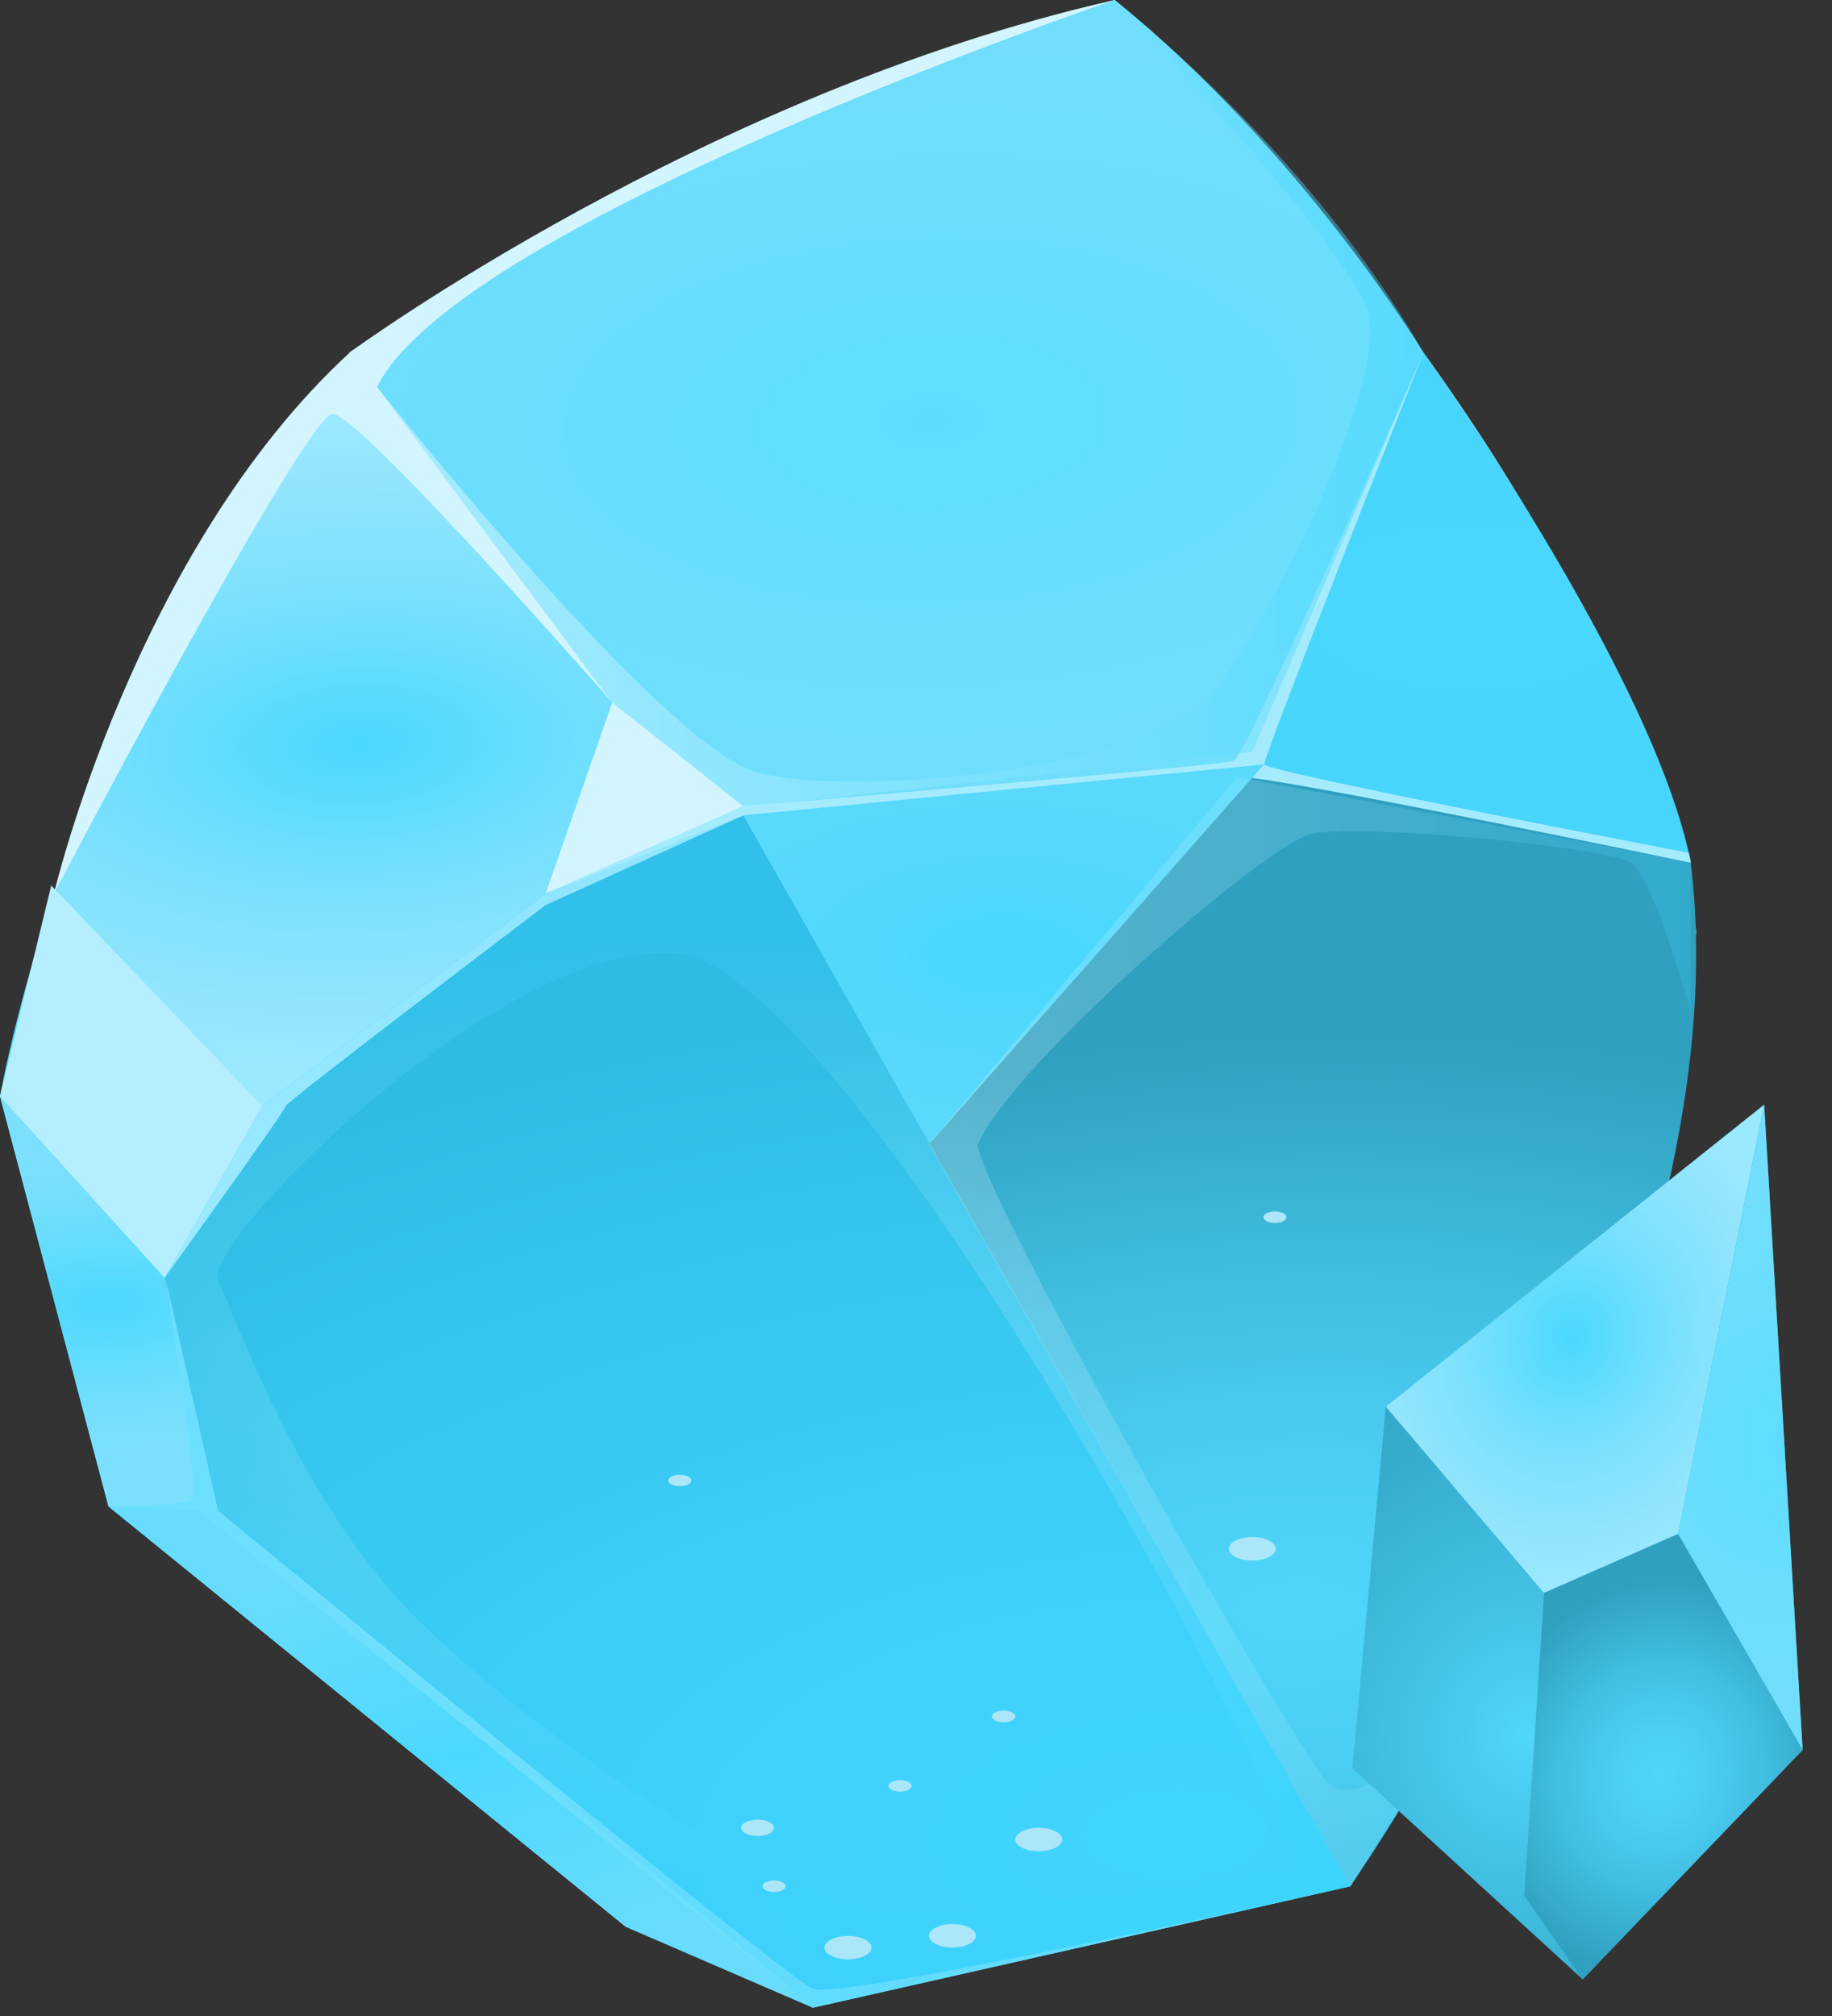 <svg width="30" height="33" viewBox="0 0 30 33" fill="none" xmlns="http://www.w3.org/2000/svg">
    <rect x="0" y="0" width="30" height="33" fill="#333333" stroke="none"/>
    <path fill-rule="evenodd" clip-rule="evenodd" d="M13.308 32.863L10.246 31.539L1.776 24.661L0 17.947C0 17.947 1.217 10.915 5.739 5.758C5.739 5.758 12.919 1.414 18.255 0C20.693 2.345 22.734 4.788 24.357 7.302C27.557 12.278 27.778 15.267 27.778 15.267C27.778 15.267 26.474 23.966 22.112 30.879L13.308 32.863Z" fill="url(#paint0_radial_29_314)" />
    <path fill-rule="evenodd" clip-rule="evenodd" d="M5.739 5.758L11.132 12.982L12.175 13.197L20.507 12.591L23.311 5.772C23.311 5.772 21.317 2.473 18.255 0C18.255 0 11.154 2.203 5.739 5.758Z" fill="url(#paint1_radial_29_314)" />
    <path fill-rule="evenodd" clip-rule="evenodd" d="M11.132 12.982L4.296 18.101L0.526 15.783C0.526 15.783 2.045 10.611 5.738 5.758L11.132 12.982Z" fill="url(#paint2_radial_29_314)" />
    <path fill-rule="evenodd" clip-rule="evenodd" d="M4.297 18.105L2.695 20.921L0 17.947L0.839 14.495L4.297 18.105Z" fill="#B5EFFF" />
    <path fill-rule="evenodd" clip-rule="evenodd" d="M10.025 11.5L8.935 14.629L12.175 13.198L10.025 11.5Z" fill="#D2F5FF" />
    <path fill-rule="evenodd" clip-rule="evenodd" d="M14.401 19.623L22.112 30.875C22.112 30.875 28.603 21.595 27.687 14.119L20.507 12.591L14.401 19.623Z" fill="url(#paint3_radial_29_314)" />
    <path fill-rule="evenodd" clip-rule="evenodd" d="M2.695 20.921L3.57 24.726L1.776 24.657L0 17.947L2.695 20.921Z" fill="url(#paint4_radial_29_314)" />
    <path fill-rule="evenodd" clip-rule="evenodd" d="M1.776 24.657L3.57 24.726L13.308 32.861L10.246 31.539L1.776 24.657Z" fill="url(#paint5_radial_29_314)" />
    <path fill-rule="evenodd" clip-rule="evenodd" d="M12.175 13.346L22.112 30.875L13.308 32.861L3.57 24.726L2.695 20.921L4.297 18.105L8.935 14.629L12.175 13.346Z" fill="url(#paint6_radial_29_314)" />
    <path fill-rule="evenodd" clip-rule="evenodd" d="M27.687 14.119L20.507 12.591L23.311 5.772C23.311 5.772 27.081 11.018 27.687 14.119Z" fill="url(#paint7_radial_29_314)" />
    <path fill-rule="evenodd" clip-rule="evenodd" d="M18.255 0C18.255 0 7.508 3.638 6.175 6.335L10.025 11.5C10.025 11.5 5.888 6.775 5.448 6.775C5.009 6.775 0.883 14.629 0.883 14.629C0.883 14.629 2.205 9 5.739 5.76C5.739 5.758 11.554 1.511 18.255 0Z" fill="#D2F5FF" />
    <path fill-rule="evenodd" clip-rule="evenodd" d="M12.175 13.197C12.175 13.197 20.031 12.528 20.212 12.454C20.394 12.379 23.311 5.772 23.311 5.772C23.311 5.772 20.681 12.392 20.703 12.513C20.725 12.635 27.658 13.961 27.658 13.961L27.691 14.123C27.691 14.123 21.066 12.741 20.274 12.711C19.482 12.68 12.175 13.346 12.175 13.346L8.935 14.816C8.935 14.816 4.674 18.045 4.682 18.101C4.689 18.157 2.695 20.918 2.695 20.918L4.297 18.101L8.935 14.629L12.175 13.197Z" fill="#A5EBFE" />
    <path fill-rule="evenodd" clip-rule="evenodd" d="M3.57 24.728C3.57 24.728 12.839 32.349 13.308 32.553C13.776 32.758 22.112 30.875 22.112 30.875L13.308 32.866L3.243 24.721L1.791 24.665C1.791 24.665 3.011 24.641 3.145 24.54C3.28 24.438 2.709 20.919 2.709 20.919L3.57 24.728Z" fill="#6DDFFE" />
    <path fill-rule="evenodd" clip-rule="evenodd" d="M12.175 13.346L20.699 12.513L15.222 18.72L12.175 13.346Z" fill="url(#paint8_radial_29_314)" />
    <path style="mix-blend-mode:screen" opacity="0.2" fill-rule="evenodd" clip-rule="evenodd" d="M12.175 13.346L8.935 14.629L4.297 18.101L2.695 20.921L3.57 24.723L13.308 32.857L22.112 30.866L12.175 13.346ZM14.528 31.235C12.516 31.099 8.15 27.963 6.509 26.167C4.867 24.371 3.864 21.6 3.574 20.965C3.283 20.329 8.332 15.274 11.136 15.616C13.94 15.958 21.502 29.8 21.088 30.591C21.088 30.591 16.537 31.371 14.528 31.235Z" fill="url(#paint9_radial_29_314)" />
    <path style="mix-blend-mode:screen" opacity="0.2" fill-rule="evenodd" clip-rule="evenodd" d="M16.017 18.72C15.843 19.118 21.306 28.869 21.792 29.233C22.279 29.597 23.637 28.419 23.637 28.419L22.112 30.881L15.211 18.726L20.263 12.716L27.687 14.119V16.579C27.687 16.579 27.088 14.374 26.703 14.119C26.318 13.864 22.199 13.466 21.455 13.655C20.71 13.846 16.595 17.41 16.017 18.72Z" fill="url(#paint10_linear_29_314)" />
    <path style="mix-blend-mode:screen" opacity="0.41" fill-rule="evenodd" clip-rule="evenodd" d="M6.175 6.335C6.175 6.335 10.856 12.236 12.404 12.647C13.951 13.058 18.876 12.604 19.849 11.362C20.823 10.12 22.755 6.238 22.392 5.092C22.029 3.946 18.255 0 18.255 0C20.446 1.804 22.146 3.745 23.311 5.772L20.507 12.309L12.175 13.214L10.025 11.5L6.175 6.335Z" fill="url(#paint11_linear_29_314)" />
    <path fill-rule="evenodd" clip-rule="evenodd" d="M17.394 30.111C17.394 30.149 17.372 30.186 17.329 30.218C17.287 30.25 17.227 30.274 17.157 30.289C17.086 30.303 17.009 30.307 16.934 30.299C16.86 30.292 16.791 30.274 16.737 30.247C16.683 30.22 16.646 30.186 16.632 30.149C16.617 30.111 16.624 30.073 16.654 30.038C16.683 30.003 16.732 29.973 16.795 29.952C16.859 29.931 16.933 29.919 17.009 29.919C17.111 29.919 17.209 29.94 17.282 29.976C17.354 30.012 17.394 30.06 17.394 30.111Z" fill="#ABE7F8" />
    <path fill-rule="evenodd" clip-rule="evenodd" d="M14.27 31.88C14.271 31.918 14.248 31.956 14.205 31.988C14.162 32.02 14.101 32.044 14.03 32.059C13.958 32.073 13.88 32.077 13.804 32.069C13.729 32.06 13.66 32.041 13.607 32.013C13.553 31.985 13.518 31.95 13.505 31.912C13.493 31.874 13.504 31.835 13.536 31.8C13.568 31.766 13.621 31.736 13.687 31.717C13.754 31.697 13.83 31.687 13.907 31.689C14.005 31.692 14.098 31.713 14.165 31.748C14.233 31.784 14.271 31.831 14.27 31.88Z" fill="#ABE7F8" />
    <path fill-rule="evenodd" clip-rule="evenodd" d="M20.892 25.341C20.896 25.38 20.877 25.418 20.838 25.451C20.798 25.484 20.74 25.51 20.67 25.526C20.6 25.542 20.522 25.548 20.446 25.542C20.37 25.536 20.299 25.518 20.243 25.492C20.187 25.465 20.148 25.431 20.132 25.394C20.115 25.356 20.121 25.317 20.149 25.282C20.178 25.246 20.227 25.215 20.291 25.194C20.355 25.172 20.43 25.16 20.507 25.16C20.605 25.16 20.7 25.179 20.772 25.213C20.843 25.246 20.886 25.292 20.892 25.341Z" fill="#ABE7F8" />
    <path fill-rule="evenodd" clip-rule="evenodd" d="M15.981 31.69C15.98 31.728 15.956 31.765 15.913 31.797C15.869 31.828 15.807 31.852 15.735 31.866C15.664 31.88 15.585 31.883 15.51 31.875C15.435 31.866 15.367 31.846 15.315 31.819C15.262 31.791 15.228 31.755 15.216 31.718C15.204 31.68 15.215 31.641 15.247 31.606C15.28 31.571 15.333 31.542 15.399 31.523C15.465 31.503 15.541 31.494 15.618 31.496C15.717 31.498 15.81 31.52 15.878 31.556C15.946 31.592 15.983 31.64 15.981 31.69Z" fill="#ABE7F8" />
    <path fill-rule="evenodd" clip-rule="evenodd" d="M12.676 29.919C12.675 29.955 12.646 29.989 12.595 30.015C12.544 30.04 12.476 30.055 12.403 30.055C12.332 30.055 12.264 30.04 12.213 30.015C12.163 29.989 12.135 29.955 12.135 29.919C12.135 29.884 12.163 29.85 12.213 29.825C12.264 29.799 12.332 29.785 12.403 29.785C12.475 29.785 12.544 29.799 12.595 29.825C12.646 29.85 12.675 29.884 12.676 29.919Z" fill="#ABE7F8" />
    <path fill-rule="evenodd" clip-rule="evenodd" d="M16.628 28.095C16.628 28.114 16.618 28.133 16.597 28.149C16.576 28.165 16.546 28.177 16.511 28.185C16.475 28.192 16.436 28.194 16.398 28.191C16.361 28.187 16.326 28.178 16.299 28.164C16.272 28.151 16.253 28.134 16.246 28.115C16.239 28.096 16.243 28.076 16.258 28.059C16.273 28.041 16.298 28.026 16.331 28.016C16.363 28.006 16.4 28 16.439 28C16.489 28.001 16.536 28.011 16.571 28.029C16.607 28.046 16.627 28.07 16.628 28.095Z" fill="#ABE7F8" />
    <path fill-rule="evenodd" clip-rule="evenodd" d="M11.321 24.236C11.321 24.254 11.309 24.272 11.288 24.287C11.267 24.303 11.237 24.314 11.202 24.321C11.168 24.328 11.13 24.33 11.093 24.326C11.057 24.322 11.024 24.313 10.998 24.3C10.972 24.287 10.954 24.27 10.947 24.252C10.94 24.233 10.944 24.214 10.958 24.197C10.973 24.18 10.997 24.166 11.028 24.155C11.059 24.145 11.095 24.14 11.132 24.14C11.158 24.14 11.182 24.142 11.206 24.147C11.229 24.152 11.25 24.159 11.267 24.168C11.285 24.177 11.299 24.187 11.308 24.199C11.317 24.211 11.322 24.223 11.321 24.236Z" fill="#ABE7F8" />
    <path d="M14.739 29.327C14.844 29.327 14.928 29.285 14.928 29.233C14.928 29.181 14.844 29.139 14.739 29.139C14.635 29.139 14.55 29.181 14.55 29.233C14.55 29.285 14.635 29.327 14.739 29.327Z" fill="#ABE7F8" />
    <path fill-rule="evenodd" clip-rule="evenodd" d="M21.066 19.924C21.066 19.943 21.055 19.961 21.034 19.976C21.014 19.992 20.984 20.004 20.95 20.011C20.915 20.018 20.877 20.02 20.84 20.016C20.804 20.013 20.77 20.004 20.744 19.991C20.717 19.977 20.699 19.961 20.692 19.942C20.685 19.924 20.688 19.905 20.703 19.888C20.717 19.871 20.741 19.856 20.772 19.846C20.803 19.835 20.84 19.83 20.877 19.83C20.927 19.83 20.975 19.84 21.011 19.857C21.046 19.875 21.066 19.899 21.066 19.924Z" fill="#ABE7F8" />
    <path fill-rule="evenodd" clip-rule="evenodd" d="M12.865 30.875C12.865 30.894 12.854 30.912 12.833 30.927C12.812 30.943 12.783 30.955 12.748 30.962C12.714 30.969 12.676 30.971 12.639 30.967C12.602 30.964 12.569 30.955 12.542 30.942C12.516 30.928 12.498 30.912 12.491 30.893C12.483 30.875 12.487 30.856 12.501 30.839C12.516 30.822 12.54 30.807 12.571 30.797C12.602 30.787 12.639 30.781 12.676 30.781C12.726 30.781 12.774 30.791 12.809 30.809C12.845 30.826 12.865 30.85 12.865 30.875Z" fill="#ABE7F8" />
    <path fill-rule="evenodd" clip-rule="evenodd" d="M22.146 28.947L22.693 23.025L28.889 18.083L29.519 28.645L25.917 32.4L22.146 28.947Z" fill="url(#paint12_radial_29_314)" />
    <path fill-rule="evenodd" clip-rule="evenodd" d="M22.693 23.025L25.285 26.075L27.479 25.11L28.889 18.083L22.693 23.025Z" fill="url(#paint13_radial_29_314)" />
    <path fill-rule="evenodd" clip-rule="evenodd" d="M29.519 28.645L27.48 25.11L28.889 18.083L29.519 28.645Z" fill="url(#paint14_radial_29_314)" />
    <path fill-rule="evenodd" clip-rule="evenodd" d="M25.285 26.075L24.96 31.032L25.917 32.4L29.519 28.645L27.479 25.11L25.285 26.075Z" fill="url(#paint15_radial_29_314)" />
    <defs>
        <radialGradient id="paint0_radial_29_314" cx="0" cy="0" r="1" gradientUnits="userSpaceOnUse" gradientTransform="translate(15.259 1.222) rotate(-7.969) scale(71.906 37.92)">
            <stop offset="0.01" stop-color="#95E6FC" />
            <stop offset="0.06" stop-color="#93E5FC" />
            <stop offset="0.14" stop-color="#8DE4FC" />
            <stop offset="0.23" stop-color="#83E3FD" />
            <stop offset="0.33" stop-color="#76E1FE" />
            <stop offset="0.44" stop-color="#4FD9FF" />
            <stop offset="0.49" stop-color="#37D4FF" />
            <stop offset="0.99" stop-color="#5EDCFF" />
        </radialGradient>
        <radialGradient id="paint1_radial_29_314" cx="0" cy="0" r="1" gradientUnits="userSpaceOnUse" gradientTransform="translate(15.236 6.89) rotate(-1.906) scale(12.589 6.295)">
            <stop offset="0.01" stop-color="#5EDCFF" />
            <stop offset="0.12" stop-color="#61DDFF" />
            <stop offset="0.64" stop-color="#6CDEFD" />
            <stop offset="0.99" stop-color="#70DEFC" />
        </radialGradient>
        <radialGradient id="paint2_radial_29_314" cx="0" cy="0" r="1" gradientUnits="userSpaceOnUse" gradientTransform="translate(5.886 12.179) rotate(-1.906) scale(10.845 5.423)">
            <stop offset="0.01" stop-color="#4AD8FF" />
            <stop offset="0.21" stop-color="#61DCFE" />
            <stop offset="0.53" stop-color="#80E2FD" />
            <stop offset="0.8" stop-color="#93E5FC" />
            <stop offset="0.99" stop-color="#9AE9FF" />
        </radialGradient>
        <radialGradient id="paint3_radial_29_314" cx="0" cy="0" r="1" gradientUnits="userSpaceOnUse" gradientTransform="translate(21.323 26.38) rotate(-1.906) scale(21.053 10.527)">
            <stop offset="0.01" stop-color="#4FD6FB" />
            <stop offset="0.21" stop-color="#4BCFF4" />
            <stop offset="0.5" stop-color="#42BFE2" />
            <stop offset="0.85" stop-color="#31A3C3" />
            <stop offset="0.9" stop-color="#2FA0BF" />
        </radialGradient>
        <radialGradient id="paint4_radial_29_314" cx="0" cy="0" r="1" gradientUnits="userSpaceOnUse" gradientTransform="translate(1.788 21.337) rotate(-1.906) scale(4.964 2.482)">
            <stop offset="0.01" stop-color="#4AD8FF" />
            <stop offset="0.36" stop-color="#62DCFE" />
            <stop offset="0.73" stop-color="#75DFFC" />
            <stop offset="0.99" stop-color="#7CE0FC" />
        </radialGradient>
        <radialGradient id="paint5_radial_29_314" cx="0" cy="0" r="1" gradientUnits="userSpaceOnUse" gradientTransform="translate(7.544 28.758) rotate(-1.906) scale(7.092 3.546)">
            <stop offset="0.01" stop-color="#4AD8FF" />
            <stop offset="0.1" stop-color="#4ED9FF" />
            <stop offset="0.63" stop-color="#61DBFD" />
            <stop offset="0.99" stop-color="#68DCFC" />
        </radialGradient>
        <radialGradient id="paint6_radial_29_314" cx="0" cy="0" r="1" gradientUnits="userSpaceOnUse" gradientTransform="translate(19.224 30.053) rotate(-1.906) scale(29.168 14.585)">
            <stop offset="0.01" stop-color="#40D5FE" />
            <stop offset="0.18" stop-color="#3FD3FC" />
            <stop offset="0.42" stop-color="#3BCDF6" />
            <stop offset="0.7" stop-color="#35C5ED" />
            <stop offset="0.95" stop-color="#2FBCE3" />
        </radialGradient>
        <radialGradient id="paint7_radial_29_314" cx="0" cy="0" r="1" gradientUnits="userSpaceOnUse" gradientTransform="translate(24.099 9.943) scale(6.44 3.209)">
            <stop offset="0.01" stop-color="#4AD8FF" />
            <stop offset="0.58" stop-color="#49D6FD" />
            <stop offset="0.99" stop-color="#48D5FC" />
        </radialGradient>
        <radialGradient id="paint8_radial_29_314" cx="0" cy="0" r="1" gradientUnits="userSpaceOnUse" gradientTransform="translate(16.439 15.617) scale(5.336 2.659)">
            <stop offset="0.2" stop-color="#4AD8FF" />
            <stop offset="0.5" stop-color="#52D8FD" />
            <stop offset="0.79" stop-color="#57D8FC" />
            <stop offset="0.99" stop-color="#59D9FC" />
        </radialGradient>
        <radialGradient id="paint9_radial_29_314" cx="0" cy="0" r="1" gradientUnits="userSpaceOnUse" gradientTransform="translate(12.403 23.104) scale(15.454 7.702)">
            <stop stop-color="white" />
            <stop offset="1" stop-color="#38D4FF" />
        </radialGradient>
        <linearGradient id="paint10_linear_29_314" x1="15.222" y1="21.794" x2="27.687" y2="21.794" gradientUnits="userSpaceOnUse">
            <stop stop-color="white" />
            <stop offset="1" stop-color="#38D4FF" />
        </linearGradient>
        <linearGradient id="paint11_linear_29_314" x1="6.167" y1="6.598" x2="23.311" y2="6.598" gradientUnits="userSpaceOnUse">
            <stop stop-color="white" />
            <stop offset="1" stop-color="#38D4FF" />
        </linearGradient>
        <radialGradient id="paint12_radial_29_314" cx="0" cy="0" r="1" gradientUnits="userSpaceOnUse" gradientTransform="translate(24.968 28.391) rotate(15.966) scale(9.665 10.818)">
            <stop offset="0.01" stop-color="#4FD6FB" />
            <stop offset="0.1" stop-color="#49CBEF" />
            <stop offset="0.27" stop-color="#3FBCDE" />
            <stop offset="0.43" stop-color="#38AFD0" />
            <stop offset="0.59" stop-color="#33A7C7" />
            <stop offset="0.75" stop-color="#30A2C1" />
            <stop offset="0.9" stop-color="#2FA0BF" />
        </radialGradient>
        <radialGradient id="paint13_radial_29_314" cx="0" cy="0" r="1" gradientUnits="userSpaceOnUse" gradientTransform="translate(25.732 21.896) rotate(15.966) scale(3.736 4.182)">
            <stop offset="0.01" stop-color="#4AD8FF" />
            <stop offset="0.21" stop-color="#61DCFE" />
            <stop offset="0.53" stop-color="#80E2FD" />
            <stop offset="0.8" stop-color="#93E5FC" />
            <stop offset="0.99" stop-color="#9AE9FF" />
        </radialGradient>
        <radialGradient id="paint14_radial_29_314" cx="0" cy="0" r="1" gradientUnits="userSpaceOnUse" gradientTransform="translate(29.244 23.612) rotate(15.966) scale(3.785 4.236)">
            <stop offset="0.01" stop-color="#5EDCFF" />
            <stop offset="0.12" stop-color="#61DDFF" />
            <stop offset="0.64" stop-color="#6CDEFD" />
            <stop offset="0.99" stop-color="#70DEFC" />
        </radialGradient>
        <radialGradient id="paint15_radial_29_314" cx="0" cy="0" r="1" gradientUnits="userSpaceOnUse" gradientTransform="translate(27.179 29.067) rotate(15.966) scale(3.269 3.658)">
            <stop offset="0.01" stop-color="#4FD6FB" />
            <stop offset="0.21" stop-color="#4BCFF4" />
            <stop offset="0.5" stop-color="#42BFE2" />
            <stop offset="0.85" stop-color="#31A3C3" />
            <stop offset="0.9" stop-color="#2FA0BF" />
        </radialGradient>
    </defs>
</svg>
